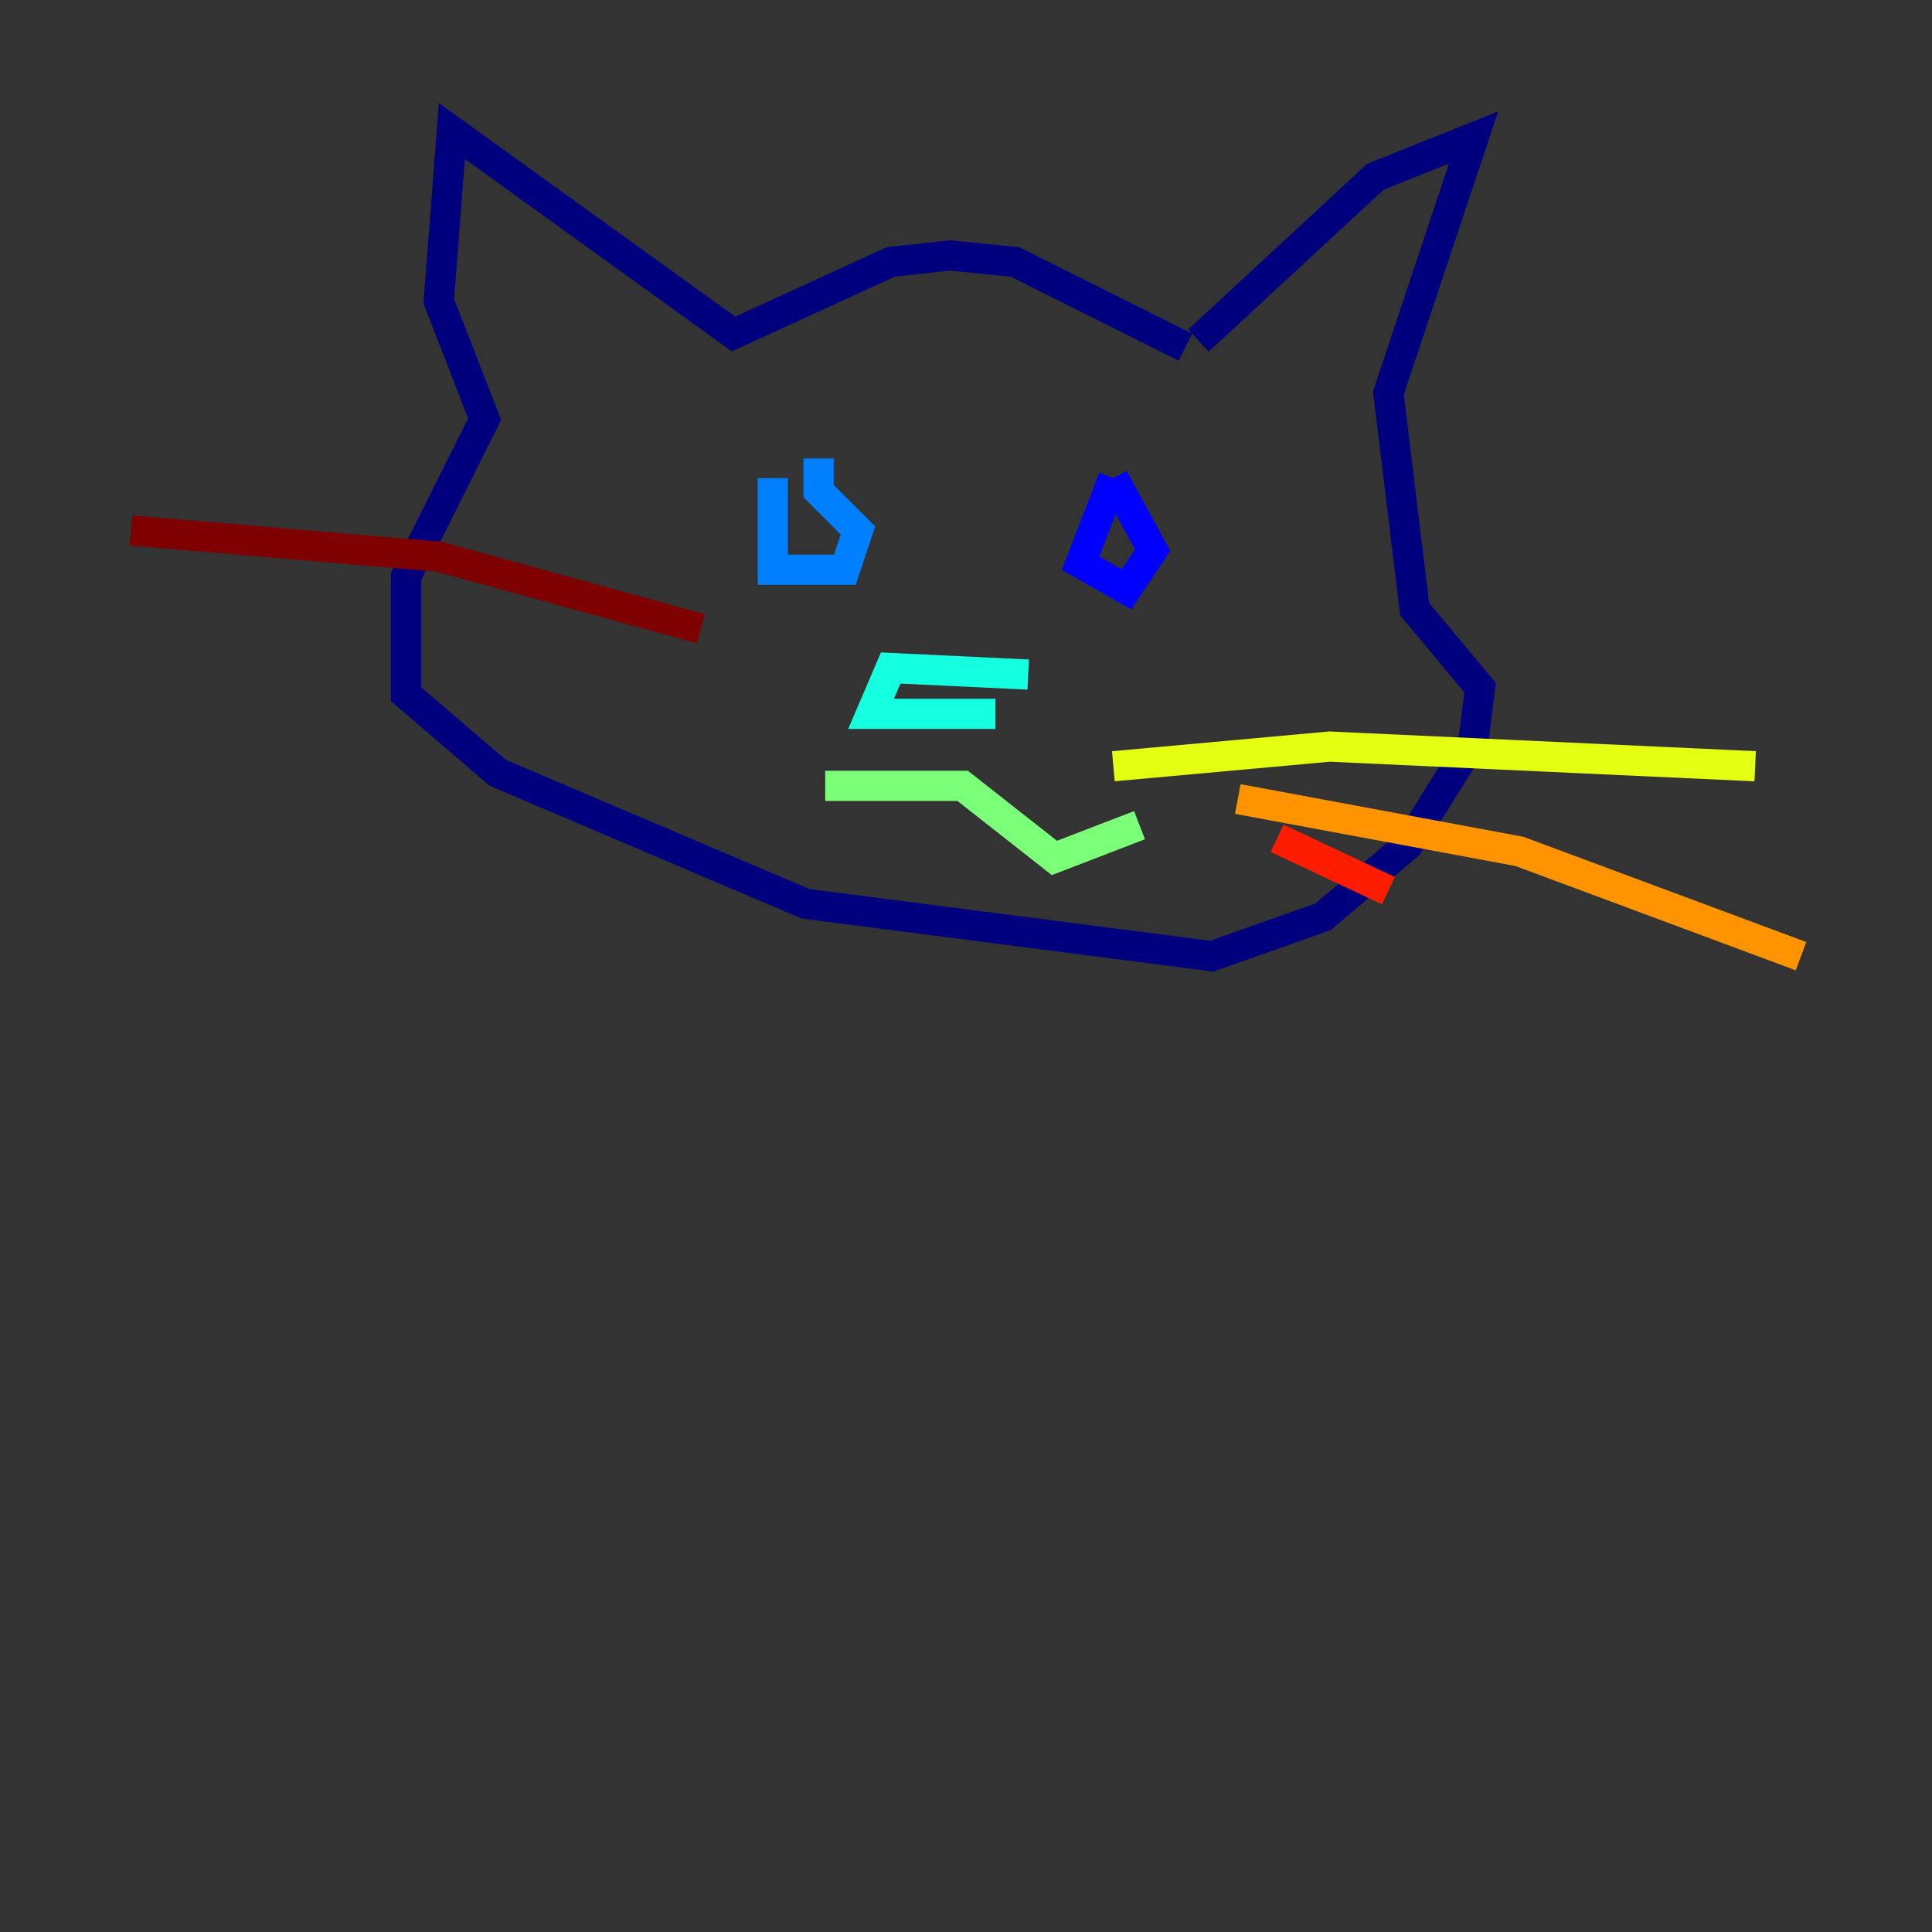 <?xml version="1.0" encoding="utf-8" ?>
<svg baseProfile="tiny" height="128" version="1.2" viewBox="0,0,128,128" width="128" xmlns="http://www.w3.org/2000/svg" xmlns:ev="http://www.w3.org/2001/xml-events" xmlns:xlink="http://www.w3.org/1999/xlink"><rect x="0" y="0" width="128" height="128" fill="#333333" stroke="none"/><defs /><polyline fill="none" points="78.536,22.997 67.254,17.356 62.915,16.922 59.01,17.356 48.597,22.129 29.939,8.678 29.071,19.959 32.108,27.77 26.902,38.183 26.902,45.993 32.976,51.2 53.37,59.878 80.271,63.349 87.647,60.746 93.288,55.973 97.627,49.031 98.061,45.559 93.722,40.352 91.986,26.034 97.627,9.112 91.119,11.715 79.403,22.563" stroke="#00007f" stroke-width="2" /><polyline fill="none" points="73.763,31.675 71.593,37.315 74.63,39.051 76.366,36.447 73.763,31.675" stroke="#0000ff" stroke-width="2" /><polyline fill="none" points="54.237,30.373 54.237,32.542 56.841,35.146 55.973,37.749 51.2,37.749 51.2,31.675" stroke="#0080ff" stroke-width="2" /><polyline fill="none" points="68.122,44.691 59.01,44.258 57.709,47.295 65.953,47.295" stroke="#15ffe1" stroke-width="2" /><polyline fill="none" points="54.671,52.068 63.783,52.068 69.858,56.841 75.498,54.671" stroke="#7cff79" stroke-width="2" /><polyline fill="none" points="73.763,50.766 88.081,49.464 116.285,50.766" stroke="#e4ff12" stroke-width="2" /><polyline fill="none" points="82.007,52.936 100.664,56.407 119.322,63.349" stroke="#ff9400" stroke-width="2" /><polyline fill="none" points="84.61,55.539 91.986,59.01" stroke="#ff1d00" stroke-width="2" /><polyline fill="none" points="46.427,41.654 29.071,36.881 8.678,35.146" stroke="#7f0000" stroke-width="2" /></svg>